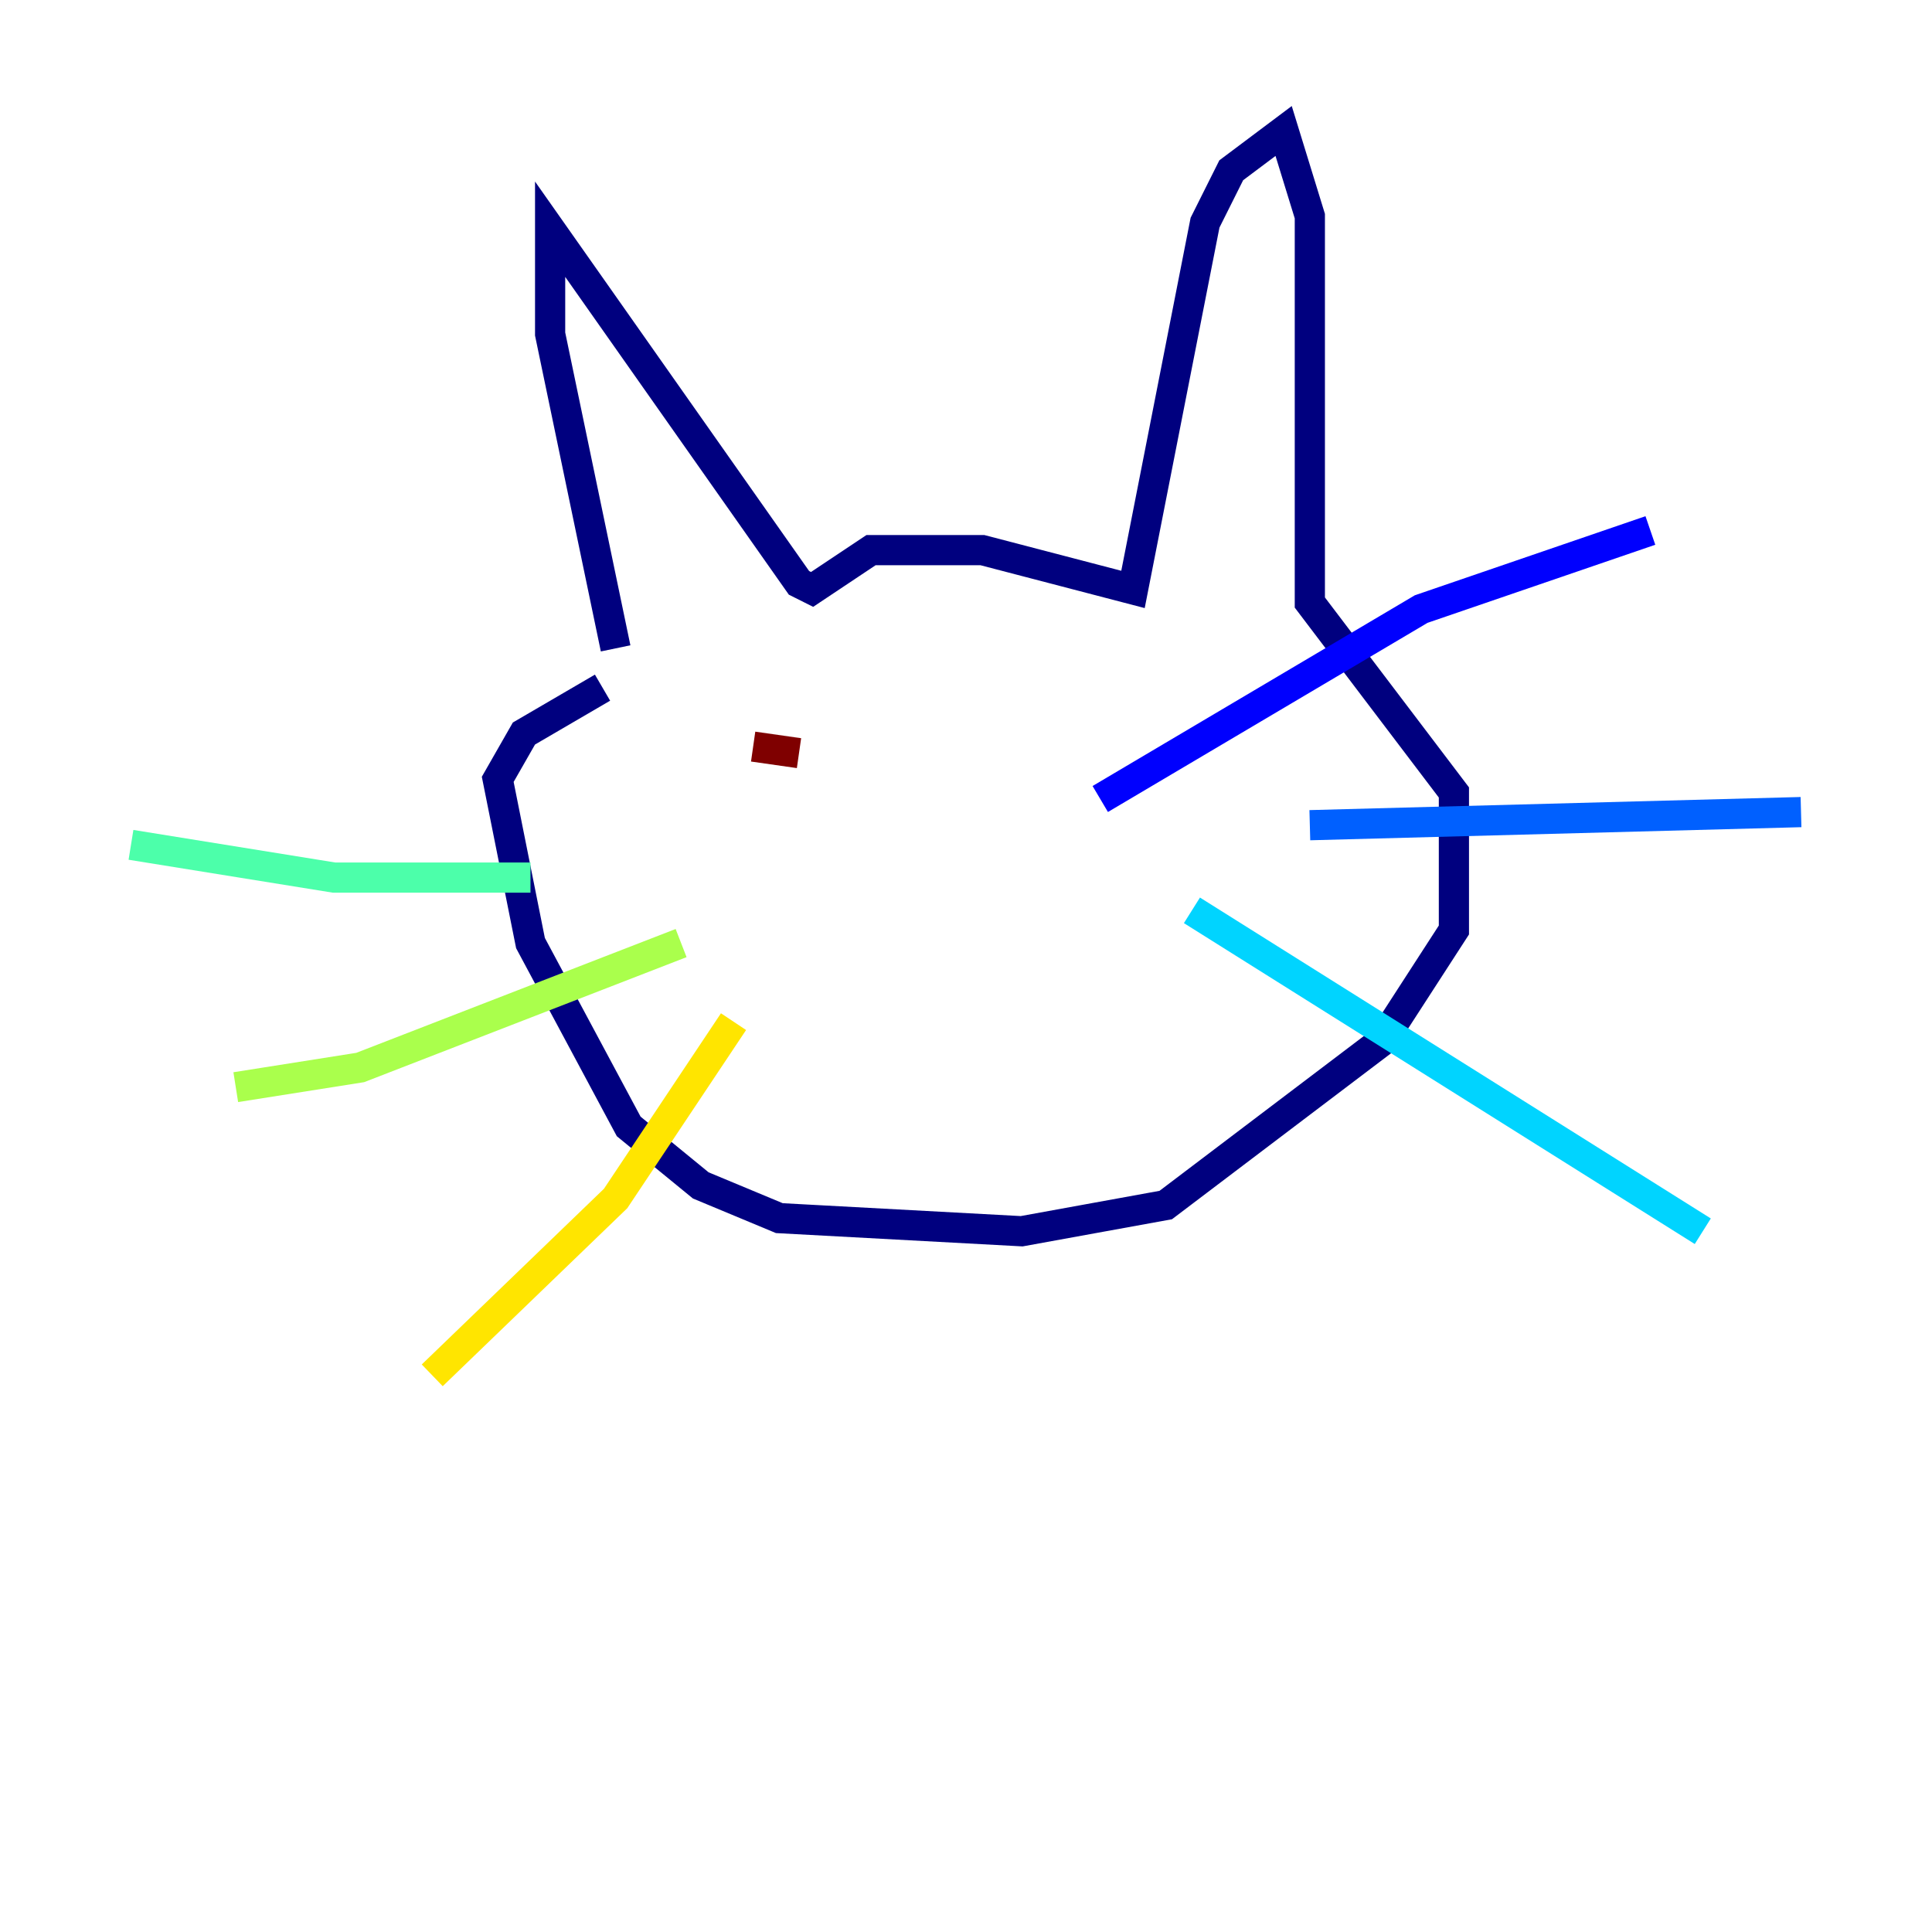 <?xml version="1.0" encoding="utf-8" ?>
<svg baseProfile="tiny" height="128" version="1.2" viewBox="0,0,128,128" width="128" xmlns="http://www.w3.org/2000/svg" xmlns:ev="http://www.w3.org/2001/xml-events" xmlns:xlink="http://www.w3.org/1999/xlink"><defs /><polyline fill="none" points="40.786,42.956 36.447,22.129 36.447,15.186 52.936,38.617 53.803,39.051 57.709,36.447 65.085,36.447 75.064,39.051 79.837,14.752 81.573,11.281 85.044,8.678 86.78,14.319 86.78,39.919 96.325,52.502 96.325,61.614 91.552,68.99 77.234,79.837 67.688,81.573 51.634,80.705 46.427,78.536 41.654,74.63 35.146,62.481 32.976,51.634 34.712,48.597 39.919,45.559" stroke="#00007f" stroke-width="2" /><polyline fill="none" points="72.895,52.936 94.156,40.352 109.342,35.146" stroke="#0000fe" stroke-width="2" /><polyline fill="none" points="86.78,54.671 119.322,53.803" stroke="#0060ff" stroke-width="2" /><polyline fill="none" points="78.969,60.312 112.814,81.573" stroke="#00d4ff" stroke-width="2" /><polyline fill="none" points="35.146,58.142 22.129,58.142 8.678,55.973" stroke="#4cffaa" stroke-width="2" /><polyline fill="none" points="45.125,62.481 23.864,70.725 15.62,72.027" stroke="#aaff4c" stroke-width="2" /><polyline fill="none" points="48.597,67.688 40.786,79.403 28.637,91.119" stroke="#ffe500" stroke-width="2" /><polyline fill="none" points="49.898,50.766 49.898,50.766" stroke="#ff7a00" stroke-width="2" /><polyline fill="none" points="68.99,45.993 68.99,45.993" stroke="#fe1200" stroke-width="2" /><polyline fill="none" points="49.898,49.464 52.936,49.898" stroke="#7f0000" stroke-width="2" /></svg>
